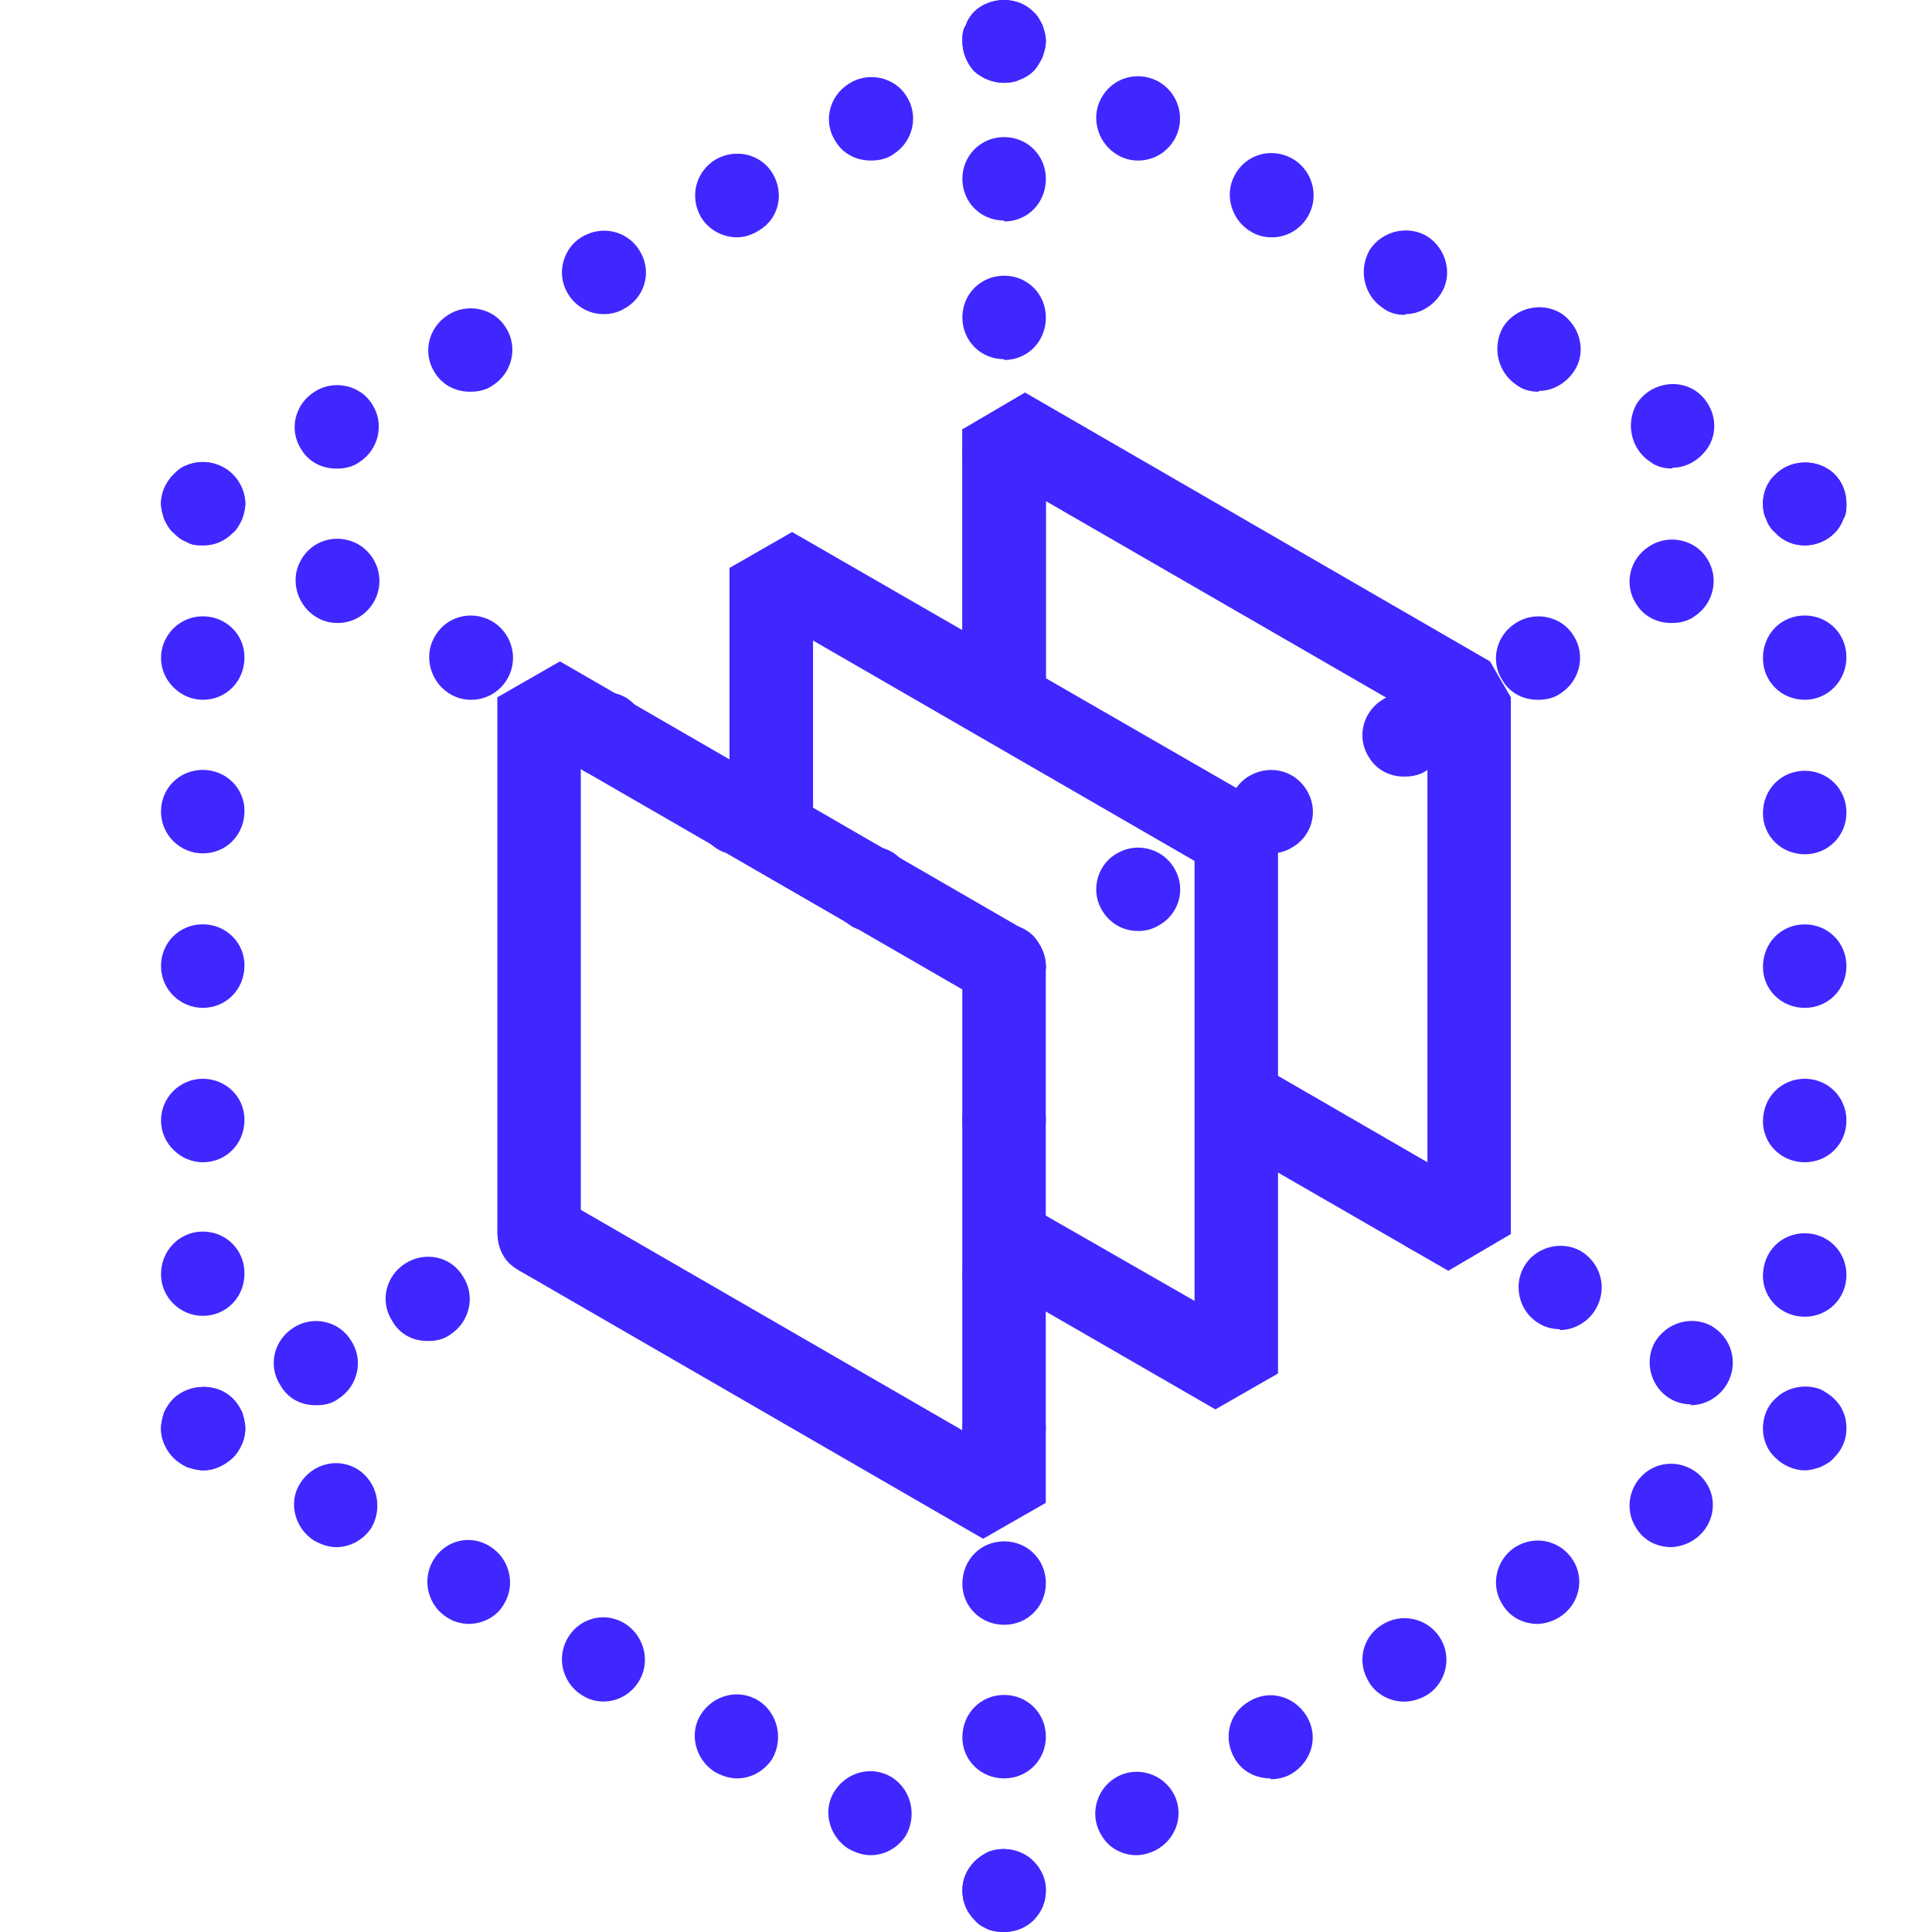 <svg width="24" height="24" viewBox="0 0 24 24" fill="none" xmlns="http://www.w3.org/2000/svg">
<path d="M21.011 17.446C20.928 17.446 20.834 17.425 20.762 17.383C20.513 17.249 20.42 16.927 20.554 16.678C20.7 16.429 21.011 16.336 21.26 16.471C21.509 16.616 21.602 16.927 21.457 17.186C21.363 17.352 21.187 17.456 21 17.456L21.011 17.446ZM19.383 16.512C19.3 16.512 19.206 16.492 19.134 16.45C18.885 16.315 18.791 15.994 18.926 15.745C19.061 15.496 19.383 15.403 19.631 15.537C19.88 15.683 19.974 15.994 19.828 16.253C19.735 16.419 19.559 16.523 19.372 16.523L19.383 16.512ZM17.754 15.569C17.671 15.569 17.578 15.548 17.506 15.506C17.257 15.371 17.163 15.05 17.298 14.801C17.433 14.552 17.754 14.459 18.003 14.594C18.252 14.739 18.346 15.05 18.2 15.309C18.107 15.475 17.931 15.579 17.744 15.579L17.754 15.569Z" fill="#4027FF"/>
<path d="M22.419 18.265C22.284 18.265 22.149 18.203 22.056 18.11C21.952 18.016 21.9 17.882 21.9 17.747C21.9 17.602 21.952 17.467 22.056 17.373C22.201 17.228 22.429 17.187 22.616 17.259C22.678 17.291 22.74 17.332 22.782 17.373C22.834 17.425 22.875 17.477 22.896 17.539C22.927 17.602 22.937 17.674 22.937 17.747C22.937 17.882 22.886 18.006 22.782 18.11C22.74 18.162 22.678 18.193 22.616 18.224C22.554 18.245 22.491 18.265 22.419 18.265Z" fill="#4027FF"/>
<path d="M22.419 16.357C22.128 16.357 21.9 16.129 21.9 15.849C21.9 15.548 22.128 15.32 22.419 15.32C22.709 15.32 22.937 15.548 22.937 15.838C22.937 16.129 22.709 16.357 22.419 16.357ZM22.419 14.438C22.128 14.438 21.9 14.21 21.9 13.93C21.9 13.63 22.128 13.401 22.419 13.401C22.709 13.401 22.937 13.63 22.937 13.92C22.937 14.21 22.709 14.438 22.419 14.438ZM22.419 12.52C22.128 12.52 21.9 12.292 21.9 12.012C21.9 11.711 22.128 11.483 22.419 11.483C22.709 11.483 22.937 11.711 22.937 12.001C22.937 12.292 22.709 12.52 22.419 12.52ZM22.419 10.612C22.128 10.612 21.9 10.384 21.9 10.104C21.9 9.803 22.128 9.575 22.419 9.575C22.709 9.575 22.937 9.803 22.937 10.093C22.937 10.384 22.709 10.612 22.419 10.612ZM22.419 8.693C22.128 8.693 21.9 8.465 21.9 8.175C21.9 7.874 22.128 7.646 22.419 7.646C22.709 7.646 22.937 7.874 22.937 8.164C22.937 8.455 22.709 8.693 22.419 8.693Z" fill="#4027FF"/>
<path d="M22.419 6.775C22.284 6.775 22.149 6.723 22.056 6.619C22.004 6.578 21.963 6.515 21.942 6.453C21.911 6.391 21.9 6.329 21.9 6.256C21.9 6.121 21.952 5.986 22.056 5.893C22.253 5.696 22.595 5.696 22.792 5.893C22.886 5.986 22.937 6.121 22.937 6.256C22.937 6.318 22.937 6.391 22.896 6.453C22.875 6.515 22.834 6.578 22.792 6.619C22.689 6.723 22.554 6.775 22.419 6.775Z" fill="#4027FF"/>
<path d="M20.77 5.82C20.677 5.82 20.583 5.8 20.5 5.737C20.262 5.582 20.189 5.26 20.334 5.012C20.49 4.773 20.812 4.7 21.05 4.846C21.289 5.001 21.372 5.323 21.216 5.561C21.112 5.717 20.946 5.81 20.78 5.81L20.77 5.82ZM19.111 4.866C19.017 4.866 18.924 4.846 18.841 4.783C18.603 4.628 18.53 4.306 18.675 4.057C18.831 3.819 19.152 3.746 19.391 3.891C19.629 4.047 19.712 4.369 19.557 4.607C19.453 4.763 19.287 4.856 19.121 4.856L19.111 4.866ZM17.451 3.912C17.358 3.912 17.265 3.891 17.182 3.829C16.943 3.674 16.871 3.352 17.016 3.103C17.172 2.865 17.493 2.792 17.732 2.937C17.97 3.093 18.053 3.414 17.897 3.653C17.794 3.809 17.628 3.902 17.462 3.902L17.451 3.912ZM15.792 2.948C15.709 2.948 15.626 2.927 15.554 2.886C15.305 2.751 15.201 2.429 15.336 2.18C15.471 1.921 15.782 1.828 16.041 1.963C16.29 2.097 16.394 2.409 16.259 2.668C16.166 2.844 15.989 2.948 15.803 2.948H15.792ZM14.133 1.994C14.05 1.994 13.967 1.973 13.894 1.931C13.646 1.797 13.542 1.475 13.677 1.226C13.812 0.967 14.123 0.874 14.382 1.008C14.631 1.143 14.734 1.454 14.6 1.714C14.506 1.89 14.33 1.994 14.143 1.994H14.133Z" fill="#4027FF"/>
<path d="M12.474 1.029C12.339 1.029 12.204 0.977 12.1 0.884C12.007 0.78 11.955 0.646 11.955 0.511C11.955 0.449 11.955 0.376 11.997 0.314C12.017 0.251 12.059 0.189 12.1 0.148C12.297 -0.049 12.65 -0.049 12.837 0.148C12.888 0.189 12.919 0.251 12.951 0.314C12.971 0.376 12.992 0.438 12.992 0.511C12.992 0.583 12.971 0.646 12.951 0.708C12.919 0.77 12.888 0.832 12.837 0.884C12.795 0.926 12.733 0.967 12.671 0.988C12.608 1.019 12.536 1.029 12.474 1.029Z" fill="#4027FF"/>
<path d="M4.177 5.821C4.001 5.821 3.835 5.738 3.742 5.582C3.586 5.343 3.659 5.022 3.908 4.866C4.146 4.711 4.478 4.783 4.623 5.022C4.779 5.261 4.706 5.582 4.468 5.738C4.385 5.8 4.281 5.821 4.188 5.821H4.177ZM5.837 4.866C5.66 4.866 5.495 4.783 5.401 4.628C5.246 4.389 5.318 4.068 5.567 3.912C5.806 3.757 6.137 3.829 6.283 4.068C6.438 4.306 6.366 4.628 6.127 4.783C6.044 4.846 5.94 4.866 5.847 4.866H5.837ZM7.496 3.902C7.309 3.902 7.133 3.798 7.04 3.622C6.905 3.373 7.009 3.052 7.258 2.927C7.517 2.792 7.828 2.886 7.963 3.145C8.098 3.394 8.004 3.705 7.745 3.84C7.672 3.881 7.589 3.902 7.506 3.902H7.496ZM9.155 2.948C8.979 2.948 8.803 2.855 8.709 2.699C8.564 2.45 8.637 2.139 8.886 1.983C9.135 1.838 9.456 1.911 9.601 2.16C9.746 2.409 9.674 2.72 9.425 2.865C9.342 2.917 9.249 2.948 9.155 2.948ZM10.815 1.994C10.638 1.994 10.472 1.911 10.379 1.755C10.223 1.517 10.296 1.195 10.545 1.04C10.784 0.884 11.115 0.957 11.261 1.195C11.416 1.434 11.344 1.755 11.105 1.911C11.022 1.973 10.918 1.994 10.825 1.994H10.815Z" fill="#4027FF"/>
<path d="M2.529 6.774C2.456 6.774 2.384 6.774 2.321 6.733C2.259 6.712 2.207 6.671 2.156 6.619C2.104 6.577 2.073 6.515 2.041 6.453C2.021 6.391 2 6.318 2 6.256C2 6.121 2.062 5.986 2.156 5.893C2.207 5.841 2.259 5.8 2.321 5.779C2.519 5.696 2.747 5.748 2.892 5.893C2.985 5.986 3.047 6.121 3.047 6.256C3.047 6.328 3.027 6.391 3.006 6.453C2.975 6.515 2.944 6.577 2.892 6.619C2.788 6.723 2.664 6.774 2.529 6.774Z" fill="#4027FF"/>
<path d="M2.519 16.346C2.239 16.346 2 16.118 2 15.828C2 15.537 2.228 15.299 2.519 15.299C2.809 15.299 3.037 15.527 3.037 15.817C3.037 16.118 2.809 16.346 2.519 16.346ZM2.519 14.438C2.239 14.438 2 14.2 2 13.92C2 13.64 2.228 13.401 2.519 13.401C2.809 13.401 3.037 13.629 3.037 13.909C3.037 14.21 2.809 14.438 2.519 14.438ZM2.519 12.52C2.239 12.52 2 12.291 2 12.001C2 11.711 2.228 11.482 2.519 11.482C2.809 11.482 3.037 11.711 3.037 11.991C3.037 12.291 2.809 12.52 2.519 12.52ZM2.519 10.601C2.239 10.601 2 10.373 2 10.082C2 9.792 2.228 9.564 2.519 9.564C2.809 9.564 3.037 9.792 3.037 10.072C3.037 10.373 2.809 10.601 2.519 10.601ZM2.519 8.693C2.239 8.693 2 8.454 2 8.174C2 7.894 2.228 7.656 2.519 7.656C2.809 7.656 3.037 7.884 3.037 8.164C3.037 8.465 2.809 8.693 2.519 8.693Z" fill="#4027FF"/>
<path d="M2.529 18.265C2.456 18.265 2.384 18.244 2.321 18.224C2.259 18.192 2.207 18.161 2.156 18.11C2.062 18.016 2 17.881 2 17.747C2 17.674 2.021 17.601 2.041 17.539C2.073 17.477 2.104 17.425 2.156 17.373C2.353 17.186 2.695 17.176 2.892 17.373C2.944 17.425 2.975 17.477 3.006 17.539C3.027 17.601 3.047 17.674 3.047 17.747C3.047 17.881 2.985 18.016 2.892 18.11C2.788 18.203 2.664 18.265 2.529 18.265Z" fill="#4027FF"/>
<path d="M10.815 23.046C10.721 23.046 10.628 23.015 10.535 22.963C10.296 22.807 10.213 22.486 10.369 22.247C10.524 22.009 10.835 21.926 11.084 22.081C11.323 22.237 11.395 22.558 11.25 22.807C11.146 22.963 10.981 23.046 10.815 23.046ZM9.155 22.092C9.062 22.092 8.969 22.061 8.875 22.009C8.637 21.853 8.554 21.532 8.709 21.293C8.865 21.055 9.176 20.972 9.425 21.127C9.664 21.283 9.736 21.604 9.591 21.853C9.487 22.009 9.321 22.092 9.155 22.092ZM7.496 21.137C7.413 21.137 7.33 21.117 7.258 21.075C7.009 20.941 6.905 20.629 7.04 20.37C7.175 20.111 7.486 20.017 7.735 20.152C7.984 20.287 8.087 20.609 7.952 20.858C7.859 21.034 7.683 21.137 7.496 21.137ZM5.837 20.173C5.743 20.173 5.65 20.152 5.567 20.101C5.318 19.955 5.235 19.634 5.38 19.385C5.526 19.136 5.837 19.053 6.086 19.209C6.335 19.364 6.407 19.686 6.262 19.924C6.169 20.09 5.992 20.173 5.816 20.173H5.837ZM4.178 19.219C4.084 19.219 3.991 19.188 3.898 19.136C3.659 18.98 3.576 18.659 3.732 18.421C3.887 18.182 4.198 18.099 4.447 18.255C4.686 18.41 4.758 18.732 4.613 18.98C4.509 19.136 4.343 19.219 4.178 19.219Z" fill="#4027FF"/>
<path d="M12.474 24C12.401 24 12.339 23.99 12.277 23.969C12.214 23.938 12.152 23.907 12.111 23.855C12.007 23.751 11.955 23.627 11.955 23.482C11.955 23.347 12.007 23.223 12.111 23.119C12.152 23.077 12.214 23.036 12.277 23.005C12.463 22.932 12.691 22.974 12.837 23.119C12.94 23.223 12.992 23.347 12.992 23.482C12.992 23.627 12.94 23.751 12.837 23.855C12.743 23.948 12.608 24 12.474 24Z" fill="#4027FF"/>
<path d="M14.123 23.046C13.947 23.046 13.781 22.963 13.688 22.807C13.532 22.569 13.605 22.247 13.843 22.092C14.082 21.936 14.403 22.009 14.559 22.247C14.714 22.486 14.642 22.807 14.393 22.963C14.31 23.015 14.206 23.046 14.113 23.046H14.123ZM15.783 22.092C15.606 22.092 15.43 22.009 15.337 21.843C15.191 21.594 15.264 21.283 15.513 21.138C15.762 20.982 16.073 21.065 16.229 21.314C16.384 21.563 16.301 21.874 16.052 22.03C15.969 22.081 15.876 22.102 15.783 22.102V22.092ZM17.442 21.138C17.255 21.138 17.069 21.034 16.985 20.858C16.851 20.609 16.944 20.298 17.203 20.163C17.452 20.028 17.774 20.121 17.909 20.381C18.043 20.63 17.94 20.951 17.691 21.076C17.608 21.117 17.525 21.138 17.442 21.138ZM19.101 20.173C18.925 20.173 18.759 20.09 18.666 19.935C18.51 19.696 18.583 19.375 18.821 19.219C19.07 19.064 19.381 19.136 19.537 19.375C19.692 19.613 19.62 19.935 19.371 20.09C19.288 20.142 19.184 20.173 19.091 20.173H19.101ZM20.76 19.219C20.584 19.219 20.418 19.136 20.325 18.981C20.169 18.742 20.242 18.421 20.48 18.265C20.719 18.11 21.04 18.182 21.196 18.421C21.352 18.659 21.279 18.981 21.03 19.136C20.947 19.188 20.843 19.219 20.75 19.219H20.76Z" fill="#4027FF"/>
<path d="M22.419 6.775C22.284 6.775 22.149 6.723 22.056 6.619C22.004 6.578 21.963 6.515 21.942 6.453C21.911 6.391 21.9 6.329 21.9 6.256C21.9 6.121 21.952 5.986 22.056 5.893C22.253 5.696 22.595 5.696 22.792 5.893C22.886 5.986 22.937 6.121 22.937 6.256C22.937 6.318 22.937 6.391 22.896 6.453C22.875 6.515 22.834 6.578 22.792 6.619C22.689 6.723 22.554 6.775 22.419 6.775Z" fill="#4027FF"/>
<path d="M14.133 11.565C13.946 11.565 13.77 11.462 13.677 11.285C13.542 11.037 13.646 10.715 13.894 10.591C14.143 10.456 14.465 10.549 14.6 10.808C14.734 11.057 14.641 11.368 14.382 11.503C14.309 11.545 14.226 11.565 14.143 11.565H14.133ZM15.782 10.601C15.595 10.601 15.419 10.497 15.326 10.321C15.191 10.072 15.294 9.751 15.543 9.626C15.803 9.491 16.114 9.585 16.248 9.844C16.383 10.093 16.29 10.404 16.031 10.539C15.958 10.58 15.875 10.601 15.792 10.601H15.782ZM17.441 9.647C17.265 9.647 17.099 9.564 17.006 9.408C16.85 9.17 16.923 8.848 17.172 8.693C17.41 8.537 17.742 8.61 17.887 8.848C18.043 9.087 17.97 9.408 17.732 9.564C17.649 9.626 17.545 9.647 17.451 9.647H17.441ZM19.1 8.693C18.924 8.693 18.758 8.61 18.665 8.454C18.509 8.216 18.582 7.894 18.831 7.739C19.069 7.583 19.401 7.656 19.546 7.894C19.702 8.133 19.629 8.454 19.391 8.61C19.308 8.672 19.204 8.693 19.111 8.693H19.1ZM20.76 7.739C20.583 7.739 20.418 7.656 20.324 7.5C20.169 7.262 20.241 6.94 20.49 6.785C20.729 6.629 21.061 6.702 21.206 6.94C21.361 7.179 21.289 7.5 21.05 7.656C20.967 7.718 20.863 7.739 20.77 7.739H20.76Z" fill="#4027FF"/>
<path d="M12.474 12.52C12.401 12.52 12.339 12.52 12.277 12.479C12.214 12.458 12.152 12.416 12.1 12.364C12.007 12.271 11.955 12.136 11.955 12.001C11.955 11.867 12.007 11.732 12.1 11.628C12.152 11.587 12.214 11.545 12.277 11.514C12.463 11.441 12.691 11.483 12.837 11.628C12.93 11.732 12.992 11.867 12.992 12.001C12.992 12.136 12.93 12.271 12.837 12.364C12.743 12.468 12.608 12.52 12.474 12.52Z" fill="#4027FF"/>
<path d="M10.814 11.566C10.721 11.566 10.628 11.545 10.545 11.483C10.306 11.327 10.234 11.005 10.379 10.757C10.534 10.518 10.856 10.445 11.094 10.591C11.333 10.746 11.416 11.068 11.26 11.306C11.157 11.462 10.991 11.555 10.825 11.555L10.814 11.566ZM9.155 10.611C9.062 10.611 8.968 10.591 8.885 10.528C8.647 10.373 8.574 10.051 8.72 9.803C8.875 9.564 9.197 9.491 9.435 9.637C9.674 9.792 9.757 10.114 9.601 10.352C9.497 10.508 9.331 10.601 9.165 10.601L9.155 10.611ZM7.506 9.647C7.413 9.647 7.32 9.626 7.237 9.564C6.998 9.408 6.925 9.087 7.071 8.838C7.226 8.6 7.548 8.527 7.786 8.672C8.025 8.828 8.108 9.149 7.952 9.388C7.848 9.543 7.683 9.637 7.517 9.637L7.506 9.647ZM5.847 8.693C5.764 8.693 5.681 8.672 5.608 8.631C5.359 8.496 5.256 8.174 5.391 7.925C5.525 7.666 5.837 7.573 6.096 7.708C6.345 7.843 6.448 8.154 6.314 8.413C6.22 8.589 6.044 8.693 5.857 8.693H5.847ZM4.188 7.739C4.105 7.739 4.022 7.718 3.949 7.677C3.7 7.542 3.597 7.22 3.731 6.971C3.866 6.712 4.177 6.619 4.437 6.754C4.685 6.888 4.789 7.2 4.654 7.459C4.561 7.635 4.385 7.739 4.198 7.739H4.188Z" fill="#4027FF"/>
<path d="M2.529 6.774C2.456 6.774 2.384 6.774 2.321 6.733C2.259 6.712 2.207 6.671 2.156 6.619C2.104 6.577 2.073 6.515 2.041 6.453C2.021 6.391 2 6.318 2 6.256C2 6.121 2.062 5.986 2.156 5.893C2.207 5.841 2.259 5.8 2.321 5.779C2.519 5.696 2.747 5.748 2.892 5.893C2.985 5.986 3.047 6.121 3.047 6.256C3.047 6.328 3.027 6.391 3.006 6.453C2.975 6.515 2.944 6.577 2.892 6.619C2.788 6.723 2.664 6.774 2.529 6.774Z" fill="#4027FF"/>
<path d="M12.474 24C12.401 24 12.339 23.99 12.277 23.969C12.214 23.938 12.152 23.907 12.111 23.855C12.007 23.751 11.955 23.627 11.955 23.482C11.955 23.347 12.007 23.223 12.111 23.119C12.152 23.077 12.214 23.036 12.277 23.005C12.463 22.932 12.691 22.974 12.837 23.119C12.94 23.223 12.992 23.347 12.992 23.482C12.992 23.627 12.94 23.751 12.837 23.855C12.743 23.948 12.608 24 12.474 24Z" fill="#4027FF"/>
<path d="M12.474 22.092C12.183 22.092 11.955 21.864 11.955 21.584C11.955 21.283 12.183 21.055 12.474 21.055C12.764 21.055 12.992 21.283 12.992 21.573C12.992 21.864 12.764 22.092 12.474 22.092ZM12.474 20.184C12.183 20.184 11.955 19.956 11.955 19.676C11.955 19.375 12.183 19.147 12.474 19.147C12.764 19.147 12.992 19.375 12.992 19.665C12.992 19.956 12.764 20.184 12.474 20.184ZM12.474 18.265C12.183 18.265 11.955 18.037 11.955 17.747C11.955 17.446 12.183 17.218 12.474 17.218C12.764 17.218 12.992 17.446 12.992 17.736C12.992 18.027 12.764 18.265 12.474 18.265ZM12.474 16.357C12.183 16.357 11.955 16.129 11.955 15.839C11.955 15.538 12.183 15.31 12.474 15.31C12.764 15.31 12.992 15.538 12.992 15.828C12.992 16.119 12.764 16.357 12.474 16.357ZM12.474 14.438C12.183 14.438 11.955 14.21 11.955 13.92C11.955 13.619 12.183 13.391 12.474 13.391C12.764 13.391 12.992 13.619 12.992 13.91C12.992 14.2 12.764 14.438 12.474 14.438Z" fill="#4027FF"/>
<path d="M12.474 12.52C12.401 12.52 12.339 12.52 12.277 12.479C12.214 12.458 12.152 12.416 12.1 12.364C12.007 12.271 11.955 12.136 11.955 12.001C11.955 11.867 12.007 11.732 12.1 11.628C12.152 11.587 12.214 11.545 12.277 11.514C12.463 11.441 12.691 11.483 12.837 11.628C12.93 11.732 12.992 11.867 12.992 12.001C12.992 12.136 12.93 12.271 12.837 12.364C12.743 12.468 12.608 12.52 12.474 12.52Z" fill="#4027FF"/>
<path d="M6.698 15.849C6.553 15.849 6.429 15.787 6.325 15.693C6.232 15.6 6.18 15.465 6.18 15.33C6.18 15.258 6.19 15.195 6.221 15.133C6.242 15.061 6.283 15.009 6.325 14.957C6.532 14.77 6.864 14.77 7.061 14.957C7.113 15.009 7.144 15.061 7.175 15.133C7.196 15.195 7.217 15.258 7.217 15.33C7.217 15.465 7.155 15.6 7.061 15.693C6.968 15.787 6.833 15.849 6.698 15.849Z" fill="#4027FF"/>
<path d="M3.918 17.456C3.741 17.456 3.575 17.373 3.482 17.207C3.327 16.969 3.399 16.647 3.648 16.492C3.887 16.336 4.218 16.409 4.364 16.658C4.519 16.896 4.447 17.218 4.208 17.373C4.125 17.436 4.032 17.456 3.938 17.456H3.918ZM5.307 16.658C5.131 16.658 4.965 16.575 4.872 16.409C4.716 16.17 4.789 15.849 5.038 15.693C5.287 15.538 5.608 15.61 5.753 15.859C5.909 16.098 5.836 16.419 5.598 16.575C5.515 16.637 5.421 16.658 5.328 16.658H5.307Z" fill="#4027FF"/>
<path d="M2.529 18.265C2.456 18.265 2.384 18.244 2.321 18.224C2.259 18.192 2.207 18.161 2.156 18.11C2.062 18.016 2 17.881 2 17.747C2 17.674 2.021 17.601 2.041 17.539C2.073 17.477 2.104 17.425 2.156 17.373C2.353 17.186 2.695 17.176 2.892 17.373C2.944 17.425 2.975 17.477 3.006 17.539C3.027 17.601 3.047 17.674 3.047 17.747C3.047 17.881 2.985 18.016 2.892 18.11C2.788 18.203 2.664 18.265 2.529 18.265Z" fill="#4027FF"/>
<path d="M12.474 1.029C12.339 1.029 12.204 0.977 12.1 0.884C12.007 0.78 11.955 0.646 11.955 0.511C11.955 0.449 11.955 0.376 11.997 0.314C12.017 0.251 12.059 0.189 12.1 0.148C12.297 -0.049 12.65 -0.049 12.837 0.148C12.888 0.189 12.919 0.251 12.951 0.314C12.971 0.376 12.992 0.438 12.992 0.511C12.992 0.583 12.971 0.646 12.951 0.708C12.919 0.77 12.888 0.832 12.837 0.884C12.795 0.926 12.733 0.967 12.671 0.988C12.608 1.019 12.536 1.029 12.474 1.029Z" fill="#4027FF"/>
<path d="M12.474 4.462C12.183 4.462 11.955 4.234 11.955 3.943C11.955 3.653 12.183 3.425 12.474 3.425C12.764 3.425 12.992 3.653 12.992 3.943C12.992 4.244 12.764 4.472 12.474 4.472V4.462ZM12.474 2.74C12.183 2.74 11.955 2.512 11.955 2.222C11.955 1.932 12.183 1.703 12.474 1.703C12.764 1.703 12.992 1.932 12.992 2.222C12.992 2.523 12.764 2.751 12.474 2.751V2.74Z" fill="#4027FF"/>
<path d="M12.474 6.173C12.339 6.173 12.204 6.111 12.1 6.018C12.007 5.914 11.955 5.779 11.955 5.644C11.955 5.582 11.955 5.509 11.997 5.447C12.017 5.385 12.059 5.333 12.1 5.281C12.297 5.084 12.639 5.084 12.837 5.281C12.888 5.333 12.919 5.385 12.951 5.447C12.982 5.509 12.992 5.582 12.992 5.644C12.992 5.779 12.94 5.914 12.837 6.018C12.743 6.111 12.608 6.173 12.474 6.173Z" fill="#4027FF"/>
<path d="M12.213 19.115L6.437 15.776L6.178 15.33V8.662L6.956 8.216L12.732 11.555L12.991 12.001V18.669L12.213 19.115ZM7.215 15.029L11.954 17.767V12.291L7.215 9.554V15.029Z" fill="#4027FF"/>
<path d="M15.098 17.508L12.205 15.838L12.723 14.947L14.839 16.16V10.695L10.1 7.957V10.332H9.062V7.055L9.84 6.609L15.617 9.938L15.876 10.394V17.062L15.098 17.508Z" fill="#4027FF"/>
<path d="M12.992 5.333H11.955V8.724H12.992V5.333Z" fill="#4027FF"/>
<path d="M17.991 15.786L15.097 14.117L15.616 13.214L17.732 14.438V8.962L12.992 6.225V8.724H11.955V5.333L12.733 4.876L18.509 8.216L18.768 8.662V15.33L17.991 15.786Z" fill="#4027FF"/>
</svg>
